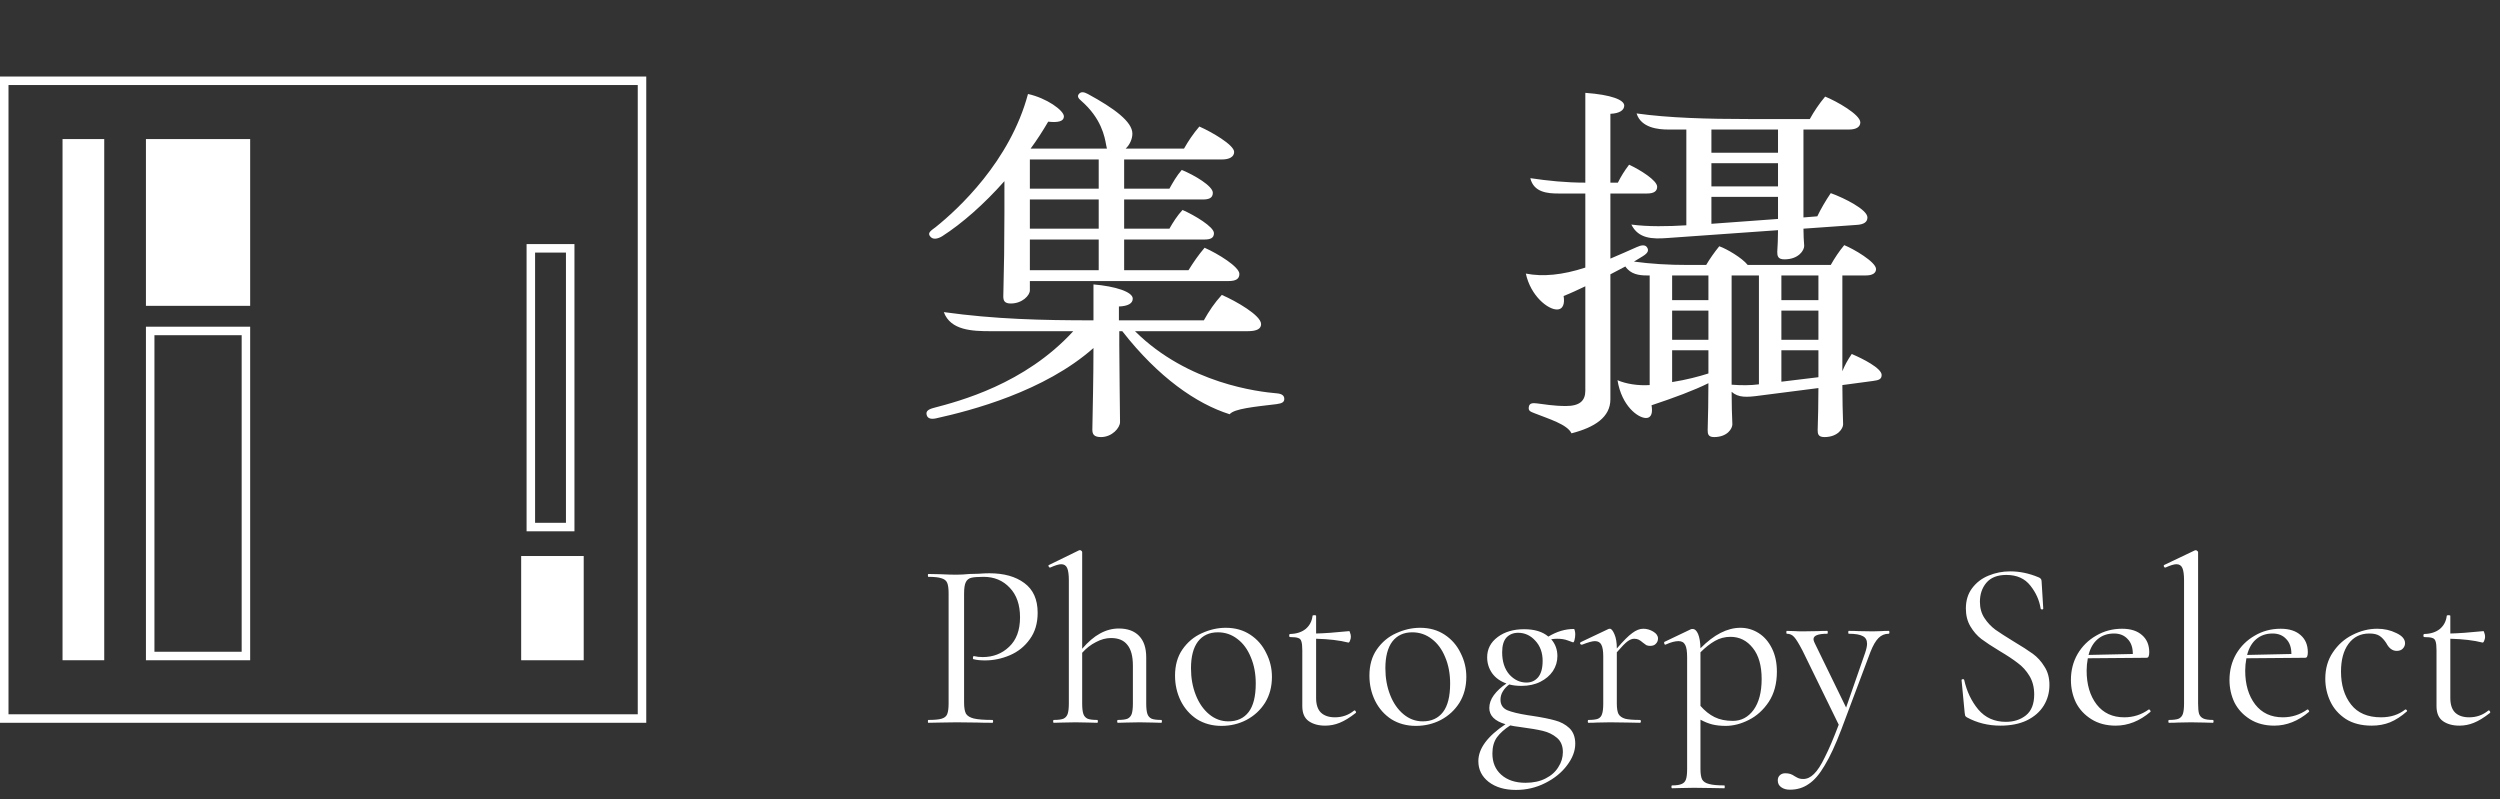 <svg width="147" height="47" viewBox="0 0 147 47" fill="none" xmlns="http://www.w3.org/2000/svg">
<rect x="0" y="0" width="147" height="47" fill="#333333" stroke="none"/>
<rect x="0.25" y="4.75" width="37.5" height="37.5" stroke="white" stroke-width="0.5"/>
<rect x="3.677" y="8.177" width="2.452" height="30.645" fill="white"/>
<rect x="8.831" y="19.46" width="5.629" height="19.113" stroke="white" stroke-width="0.5"/>
<rect x="30.645" y="32.694" width="3.677" height="6.129" fill="white"/>
<rect x="31.213" y="14.602" width="2.315" height="16.389" stroke="white" stroke-width="0.5"/>
<rect x="8.581" y="8.177" width="6.129" height="9.806" fill="white"/>
<path d="M55.408 13.886C56.574 13.138 57.872 11.994 59.06 10.652V12.5C59.06 14.15 59.038 15.756 58.994 17.428C58.994 17.67 59.06 17.846 59.434 17.846C60.116 17.846 60.556 17.362 60.556 17.076V16.526H72.238C72.678 16.526 72.876 16.394 72.876 16.108C72.876 15.69 71.622 14.92 70.83 14.568C70.456 15.008 70.17 15.426 69.884 15.888H66.1V14.084H70.808C71.182 14.084 71.38 13.996 71.38 13.71C71.38 13.336 70.236 12.654 69.532 12.346C69.224 12.676 68.96 13.094 68.762 13.446H66.1V11.73H70.72C71.094 11.73 71.314 11.642 71.314 11.334C71.314 10.938 70.236 10.3 69.488 9.992C69.18 10.344 68.96 10.74 68.762 11.092H66.1V9.376H71.864C72.282 9.376 72.568 9.222 72.568 8.936C72.568 8.518 71.226 7.748 70.522 7.44C70.148 7.88 69.884 8.276 69.62 8.738H66.188C66.43 8.518 66.584 8.166 66.584 7.858C66.584 7.154 65.506 6.362 63.966 5.526C63.724 5.394 63.57 5.394 63.46 5.504C63.306 5.658 63.416 5.79 63.57 5.922C64.758 6.956 64.956 8.034 65.044 8.54C65.066 8.606 65.066 8.672 65.088 8.738H60.6C60.974 8.232 61.326 7.682 61.634 7.154C62.228 7.22 62.558 7.132 62.558 6.846C62.558 6.494 61.546 5.768 60.446 5.526C59.39 9.486 56.332 12.302 55.012 13.358C54.748 13.556 54.528 13.688 54.682 13.886C54.836 14.106 55.122 14.062 55.408 13.886ZM60.556 11.092V9.376H64.604V11.092H60.556ZM60.556 13.446V11.73H64.604V13.446H60.556ZM60.556 15.888V14.084H64.604V15.888H60.556ZM75.054 23.126C74.042 23.038 69.862 22.576 66.738 19.474H73.36C73.932 19.474 74.152 19.32 74.152 19.056C74.152 18.55 72.7 17.714 71.842 17.34C71.402 17.824 71.094 18.286 70.786 18.836H65.792V18.022C66.32 18 66.606 17.846 66.606 17.56C66.606 17.164 65.594 16.834 64.296 16.724V18.836C61.238 18.836 58.51 18.77 55.496 18.352C55.892 19.43 57.168 19.474 58.268 19.474H63.108C60.248 22.598 56.398 23.588 54.902 23.984C54.572 24.072 54.44 24.182 54.484 24.38C54.528 24.6 54.726 24.666 55.034 24.6C57.124 24.138 61.414 23.016 64.296 20.464C64.296 22.268 64.252 23.962 64.23 25.26C64.23 25.524 64.318 25.7 64.736 25.7C65.396 25.7 65.858 25.15 65.858 24.82C65.836 23.764 65.836 22.136 65.814 20.31V19.474H65.99C68.102 22.18 70.346 23.742 72.304 24.358C72.568 24.028 73.778 23.918 75.054 23.764C75.406 23.72 75.516 23.632 75.516 23.456C75.516 23.236 75.34 23.148 75.054 23.126ZM108.881 20.816C108.639 21.168 108.463 21.498 108.331 21.828V16.196H109.717C110.091 16.196 110.311 16.064 110.311 15.822C110.311 15.404 108.991 14.634 108.441 14.414C108.133 14.788 107.869 15.184 107.649 15.58H102.765C102.435 15.162 101.533 14.634 101.093 14.48C100.807 14.832 100.543 15.206 100.323 15.58H99.289C98.057 15.58 97.067 15.514 96.077 15.382L96.583 15.074C96.869 14.898 96.979 14.744 96.847 14.546C96.737 14.37 96.495 14.414 96.253 14.524C95.725 14.766 95.197 14.986 94.691 15.206V11.378H96.847C97.243 11.378 97.441 11.246 97.441 10.982C97.441 10.608 96.451 9.992 95.791 9.684C95.505 10.058 95.307 10.388 95.131 10.74H94.691V6.692C95.241 6.67 95.505 6.472 95.505 6.208C95.505 5.878 94.757 5.57 93.217 5.46V10.74C92.073 10.74 91.017 10.63 89.983 10.476C90.181 11.312 90.995 11.378 91.633 11.378H93.217V15.734C91.875 16.174 90.709 16.284 89.719 16.086C90.005 17.406 91.017 18.198 91.545 18.198C91.941 18.198 92.007 17.802 91.941 17.406C92.381 17.23 92.799 17.032 93.217 16.834V22.972C93.217 23.566 92.887 23.874 92.073 23.874C91.369 23.874 90.731 23.764 90.379 23.72C90.159 23.698 89.939 23.676 89.895 23.918C89.851 24.182 90.005 24.204 90.269 24.314C91.039 24.622 92.161 24.952 92.403 25.48C93.767 25.128 94.691 24.534 94.691 23.478V16.13L95.571 15.668C95.879 16.13 96.385 16.196 96.825 16.196H97.001V22.642C96.319 22.686 95.615 22.576 95.109 22.356C95.351 23.874 96.319 24.578 96.781 24.578C97.133 24.578 97.177 24.226 97.111 23.83C98.431 23.39 99.619 22.95 100.455 22.532C100.455 23.5 100.433 24.49 100.411 25.282C100.411 25.502 100.433 25.7 100.785 25.7C101.577 25.7 101.863 25.194 101.863 24.952C101.841 24.468 101.819 23.72 101.819 23.038C102.215 23.39 102.699 23.368 103.491 23.258L106.923 22.818C106.923 23.61 106.901 24.666 106.879 25.282C106.879 25.502 106.901 25.7 107.275 25.7C108.067 25.7 108.375 25.194 108.375 24.952C108.353 24.38 108.331 23.39 108.331 22.642L110.135 22.4C110.487 22.356 110.641 22.29 110.641 22.048C110.641 21.652 109.519 21.08 108.881 20.816ZM99.157 7.616V13.248C98.079 13.314 96.891 13.336 95.923 13.204C96.341 14.04 97.155 14.062 98.035 13.996L104.547 13.534C104.547 14.018 104.525 14.458 104.503 14.81C104.503 15.03 104.525 15.25 104.921 15.25C105.757 15.25 106.087 14.722 106.087 14.458C106.065 14.15 106.043 13.842 106.043 13.446L109.145 13.226C109.607 13.204 109.805 13.05 109.805 12.786C109.805 12.324 108.441 11.642 107.649 11.356C107.363 11.774 107.055 12.302 106.857 12.72L106.043 12.786V7.616H108.727C109.145 7.616 109.387 7.462 109.387 7.198C109.387 6.736 107.979 5.944 107.319 5.68C106.967 6.098 106.659 6.56 106.417 7H102.875C100.389 7 98.101 6.934 96.231 6.67C96.495 7.528 97.529 7.616 98.079 7.616H99.157ZM104.547 8.98H100.631V7.616H104.547V8.98ZM100.631 10.96V9.596H104.547V10.96H100.631ZM100.631 11.576H104.547V12.874L100.631 13.16V11.576ZM100.455 17.648H98.321V16.196H100.455V17.648ZM101.819 16.196H103.425V22.598C102.941 22.664 102.391 22.664 101.819 22.62V16.196ZM104.745 17.648V16.196H106.923V17.648H104.745ZM98.321 18.264H100.455V19.98H98.321V18.264ZM104.745 19.98V18.264H106.923V19.98H104.745ZM100.455 21.96C99.905 22.136 99.157 22.334 98.321 22.466V20.596H100.455V21.96ZM106.923 20.596V22.18L104.745 22.444V20.596H106.923Z" fill="white"/>
<path d="M56.688 41.31C56.688 41.609 56.725 41.828 56.8 41.968C56.884 42.099 57.038 42.192 57.262 42.248C57.495 42.304 57.859 42.332 58.354 42.332C58.382 42.332 58.396 42.36 58.396 42.416C58.396 42.472 58.382 42.5 58.354 42.5C57.971 42.5 57.673 42.495 57.458 42.486L56.24 42.472L55.302 42.486C55.125 42.495 54.887 42.5 54.588 42.5C54.569 42.5 54.56 42.472 54.56 42.416C54.56 42.36 54.569 42.332 54.588 42.332C54.943 42.332 55.199 42.309 55.358 42.262C55.526 42.215 55.638 42.127 55.694 41.996C55.75 41.856 55.778 41.646 55.778 41.366V34.884C55.778 34.604 55.75 34.399 55.694 34.268C55.638 34.137 55.526 34.049 55.358 34.002C55.199 33.946 54.943 33.918 54.588 33.918C54.569 33.918 54.56 33.89 54.56 33.834C54.56 33.778 54.569 33.75 54.588 33.75L55.288 33.764C55.68 33.783 55.993 33.792 56.226 33.792C56.459 33.792 56.721 33.778 57.01 33.75C57.122 33.75 57.299 33.745 57.542 33.736C57.785 33.717 57.995 33.708 58.172 33.708C59.031 33.708 59.717 33.899 60.23 34.282C60.753 34.665 61.014 35.248 61.014 36.032C61.014 36.648 60.86 37.166 60.552 37.586C60.253 38.006 59.866 38.319 59.39 38.524C58.914 38.729 58.424 38.832 57.92 38.832C57.649 38.832 57.425 38.809 57.248 38.762C57.22 38.762 57.206 38.739 57.206 38.692C57.206 38.664 57.211 38.636 57.22 38.608C57.239 38.58 57.257 38.571 57.276 38.58C57.425 38.617 57.593 38.636 57.78 38.636C58.396 38.636 58.914 38.435 59.334 38.034C59.763 37.633 59.978 37.054 59.978 36.298C59.978 35.561 59.777 34.982 59.376 34.562C58.975 34.133 58.461 33.918 57.836 33.918C57.5 33.918 57.257 33.937 57.108 33.974C56.959 34.011 56.851 34.1 56.786 34.24C56.721 34.371 56.688 34.595 56.688 34.912V41.31ZM68.28 42.332C68.308 42.332 68.322 42.36 68.322 42.416C68.322 42.472 68.308 42.5 68.28 42.5C68.065 42.5 67.892 42.495 67.762 42.486L67.006 42.472L66.25 42.486C66.119 42.495 65.946 42.5 65.732 42.5C65.704 42.5 65.69 42.472 65.69 42.416C65.69 42.36 65.704 42.332 65.732 42.332C65.984 42.332 66.17 42.309 66.292 42.262C66.413 42.206 66.497 42.113 66.544 41.982C66.59 41.842 66.614 41.637 66.614 41.366V39.14C66.614 38.589 66.506 38.183 66.292 37.922C66.086 37.651 65.764 37.516 65.326 37.516C65.036 37.516 64.742 37.595 64.444 37.754C64.145 37.903 63.874 38.113 63.632 38.384V41.366C63.632 41.637 63.655 41.842 63.702 41.982C63.748 42.113 63.832 42.206 63.954 42.262C64.075 42.309 64.262 42.332 64.514 42.332C64.542 42.332 64.556 42.36 64.556 42.416C64.556 42.472 64.542 42.5 64.514 42.5C64.299 42.5 64.126 42.495 63.996 42.486L63.24 42.472L62.484 42.486C62.353 42.495 62.18 42.5 61.966 42.5C61.938 42.5 61.924 42.472 61.924 42.416C61.924 42.36 61.938 42.332 61.966 42.332C62.218 42.332 62.404 42.309 62.526 42.262C62.647 42.206 62.731 42.113 62.778 41.982C62.824 41.842 62.848 41.637 62.848 41.366V34.128C62.848 33.792 62.815 33.549 62.75 33.4C62.684 33.251 62.568 33.176 62.4 33.176C62.26 33.176 62.045 33.241 61.756 33.372H61.728C61.7 33.372 61.676 33.349 61.658 33.302C61.639 33.255 61.648 33.227 61.686 33.218L63.464 32.35H63.506C63.543 32.35 63.571 32.364 63.59 32.392C63.618 32.411 63.632 32.434 63.632 32.462V38.146C63.986 37.735 64.336 37.437 64.682 37.25C65.036 37.054 65.405 36.956 65.788 36.956C66.301 36.956 66.698 37.101 66.978 37.39C67.258 37.679 67.398 38.099 67.398 38.65V41.366C67.398 41.637 67.421 41.842 67.468 41.982C67.514 42.113 67.598 42.206 67.72 42.262C67.841 42.309 68.028 42.332 68.28 42.332ZM71.822 42.682C71.281 42.682 70.8 42.551 70.38 42.29C69.969 42.019 69.652 41.66 69.428 41.212C69.204 40.755 69.092 40.26 69.092 39.728C69.092 39.121 69.237 38.608 69.526 38.188C69.825 37.759 70.203 37.441 70.66 37.236C71.127 37.021 71.598 36.914 72.074 36.914C72.625 36.914 73.105 37.049 73.516 37.32C73.927 37.591 74.239 37.95 74.454 38.398C74.678 38.837 74.79 39.303 74.79 39.798C74.79 40.377 74.655 40.885 74.384 41.324C74.113 41.753 73.749 42.089 73.292 42.332C72.844 42.565 72.354 42.682 71.822 42.682ZM72.228 42.416C72.741 42.416 73.138 42.234 73.418 41.87C73.698 41.506 73.838 40.946 73.838 40.19C73.838 39.611 73.74 39.093 73.544 38.636C73.357 38.179 73.096 37.824 72.76 37.572C72.424 37.311 72.041 37.18 71.612 37.18C71.108 37.18 70.716 37.362 70.436 37.726C70.165 38.09 70.03 38.613 70.03 39.294C70.03 39.863 70.123 40.386 70.31 40.862C70.497 41.338 70.758 41.716 71.094 41.996C71.43 42.276 71.808 42.416 72.228 42.416ZM79.641 41.772C79.678 41.772 79.706 41.795 79.725 41.842C79.744 41.879 79.739 41.907 79.711 41.926C79.366 42.197 79.053 42.388 78.773 42.5C78.502 42.612 78.218 42.668 77.919 42.668C77.527 42.668 77.205 42.579 76.953 42.402C76.701 42.225 76.575 41.931 76.575 41.52V38.23C76.575 37.987 76.556 37.815 76.519 37.712C76.491 37.609 76.43 37.544 76.337 37.516C76.244 37.479 76.085 37.46 75.861 37.46C75.824 37.46 75.805 37.432 75.805 37.376C75.805 37.311 75.824 37.278 75.861 37.278C76.234 37.269 76.538 37.171 76.771 36.984C77.004 36.788 77.14 36.531 77.177 36.214C77.177 36.186 77.214 36.172 77.289 36.172C77.354 36.172 77.387 36.186 77.387 36.214V37.25C77.854 37.241 78.502 37.194 79.333 37.11C79.352 37.11 79.37 37.147 79.389 37.222C79.417 37.287 79.431 37.362 79.431 37.446C79.431 37.521 79.412 37.6 79.375 37.684C79.347 37.759 79.314 37.791 79.277 37.782C78.764 37.651 78.134 37.577 77.387 37.558V41.044C77.387 41.427 77.48 41.711 77.667 41.898C77.863 42.085 78.138 42.178 78.493 42.178C78.922 42.178 79.296 42.047 79.613 41.786L79.641 41.772ZM83.252 42.682C82.71 42.682 82.23 42.551 81.81 42.29C81.399 42.019 81.082 41.66 80.858 41.212C80.634 40.755 80.522 40.26 80.522 39.728C80.522 39.121 80.666 38.608 80.956 38.188C81.254 37.759 81.632 37.441 82.09 37.236C82.556 37.021 83.028 36.914 83.504 36.914C84.054 36.914 84.535 37.049 84.946 37.32C85.356 37.591 85.669 37.95 85.884 38.398C86.108 38.837 86.22 39.303 86.22 39.798C86.22 40.377 86.084 40.885 85.814 41.324C85.543 41.753 85.179 42.089 84.722 42.332C84.274 42.565 83.784 42.682 83.252 42.682ZM83.658 42.416C84.171 42.416 84.568 42.234 84.848 41.87C85.128 41.506 85.268 40.946 85.268 40.19C85.268 39.611 85.17 39.093 84.974 38.636C84.787 38.179 84.526 37.824 84.19 37.572C83.854 37.311 83.471 37.18 83.042 37.18C82.538 37.18 82.146 37.362 81.866 37.726C81.595 38.09 81.46 38.613 81.46 39.294C81.46 39.863 81.553 40.386 81.74 40.862C81.926 41.338 82.188 41.716 82.524 41.996C82.86 42.276 83.238 42.416 83.658 42.416ZM90.105 42.094C90.665 42.178 91.108 42.267 91.435 42.36C91.761 42.444 92.041 42.593 92.275 42.808C92.508 43.032 92.625 43.34 92.625 43.732C92.625 44.152 92.466 44.572 92.149 44.992C91.832 45.421 91.402 45.771 90.861 46.042C90.329 46.313 89.755 46.448 89.139 46.448C88.476 46.448 87.939 46.289 87.529 45.972C87.127 45.655 86.927 45.249 86.927 44.754C86.927 44.017 87.459 43.293 88.523 42.584C87.888 42.397 87.571 42.08 87.571 41.632C87.571 41.371 87.659 41.119 87.837 40.876C88.023 40.624 88.271 40.395 88.579 40.19C88.215 40.059 87.935 39.859 87.739 39.588C87.543 39.308 87.445 38.995 87.445 38.65C87.445 38.165 87.65 37.768 88.061 37.46C88.472 37.152 88.99 36.998 89.615 36.998C90.231 36.998 90.707 37.143 91.043 37.432C91.537 37.133 92.037 36.984 92.541 36.984C92.569 36.984 92.588 37.017 92.597 37.082C92.615 37.147 92.625 37.217 92.625 37.292C92.625 37.404 92.611 37.516 92.583 37.628C92.555 37.74 92.522 37.787 92.485 37.768C92.457 37.759 92.354 37.721 92.177 37.656C92.009 37.591 91.803 37.558 91.561 37.558C91.458 37.558 91.341 37.567 91.211 37.586C91.454 37.866 91.575 38.197 91.575 38.58C91.575 38.897 91.486 39.191 91.309 39.462C91.132 39.723 90.884 39.933 90.567 40.092C90.249 40.251 89.881 40.33 89.461 40.33C89.19 40.33 88.952 40.302 88.747 40.246C88.588 40.358 88.462 40.493 88.369 40.652C88.275 40.801 88.229 40.965 88.229 41.142C88.229 41.431 88.359 41.637 88.621 41.758C88.891 41.87 89.293 41.968 89.825 42.052L90.105 42.094ZM89.265 37.208C88.985 37.208 88.756 37.301 88.579 37.488C88.411 37.675 88.327 37.964 88.327 38.356C88.327 38.897 88.467 39.331 88.747 39.658C89.036 39.975 89.372 40.134 89.755 40.134C90.035 40.134 90.263 40.031 90.441 39.826C90.618 39.611 90.707 39.289 90.707 38.86C90.707 38.375 90.562 37.978 90.273 37.67C89.993 37.362 89.657 37.208 89.265 37.208ZM89.699 46.028C90.156 46.028 90.548 45.944 90.875 45.776C91.211 45.608 91.463 45.384 91.631 45.104C91.808 44.833 91.897 44.539 91.897 44.222C91.897 43.858 91.78 43.578 91.547 43.382C91.314 43.186 91.038 43.051 90.721 42.976C90.413 42.901 89.974 42.827 89.405 42.752C89.115 42.715 88.915 42.682 88.803 42.654C88.467 42.869 88.206 43.102 88.019 43.354C87.841 43.606 87.753 43.923 87.753 44.306C87.753 44.829 87.925 45.244 88.271 45.552C88.626 45.869 89.102 46.028 89.699 46.028ZM96.623 36.97C96.829 36.97 97.025 37.026 97.211 37.138C97.398 37.25 97.491 37.385 97.491 37.544C97.491 37.665 97.449 37.768 97.365 37.852C97.291 37.936 97.179 37.978 97.029 37.978C96.945 37.978 96.871 37.964 96.805 37.936C96.749 37.899 96.679 37.847 96.595 37.782C96.511 37.707 96.432 37.651 96.357 37.614C96.283 37.577 96.194 37.558 96.091 37.558C95.97 37.558 95.839 37.609 95.699 37.712C95.569 37.805 95.359 38.02 95.069 38.356V41.366C95.069 41.646 95.102 41.851 95.167 41.982C95.242 42.113 95.373 42.206 95.559 42.262C95.746 42.309 96.035 42.332 96.427 42.332C96.465 42.332 96.483 42.36 96.483 42.416C96.483 42.472 96.465 42.5 96.427 42.5C96.129 42.5 95.891 42.495 95.713 42.486L94.677 42.472L93.907 42.486C93.786 42.495 93.618 42.5 93.403 42.5C93.375 42.5 93.361 42.472 93.361 42.416C93.361 42.36 93.375 42.332 93.403 42.332C93.655 42.332 93.842 42.309 93.963 42.262C94.085 42.206 94.164 42.113 94.201 41.982C94.248 41.851 94.271 41.646 94.271 41.366V38.594C94.271 38.277 94.234 38.048 94.159 37.908C94.085 37.768 93.959 37.698 93.781 37.698C93.632 37.698 93.38 37.768 93.025 37.908H92.997C92.96 37.908 92.932 37.889 92.913 37.852C92.904 37.805 92.918 37.773 92.955 37.754L94.579 36.984C94.598 36.975 94.626 36.97 94.663 36.97C94.747 36.97 94.836 37.077 94.929 37.292C95.023 37.507 95.069 37.782 95.069 38.118V38.132C95.452 37.684 95.755 37.381 95.979 37.222C96.203 37.054 96.418 36.97 96.623 36.97ZM102.339 36.914C102.722 36.914 103.076 37.017 103.403 37.222C103.73 37.427 103.991 37.726 104.187 38.118C104.383 38.51 104.481 38.967 104.481 39.49C104.481 40.19 104.322 40.783 104.005 41.268C103.688 41.744 103.296 42.099 102.829 42.332C102.372 42.565 101.919 42.682 101.471 42.682C101.182 42.682 100.92 42.654 100.687 42.598C100.463 42.542 100.23 42.449 99.987 42.318V45.216C99.987 45.496 100.02 45.701 100.085 45.832C100.16 45.963 100.295 46.051 100.491 46.098C100.687 46.154 100.986 46.182 101.387 46.182C101.406 46.182 101.415 46.21 101.415 46.266C101.415 46.322 101.406 46.35 101.387 46.35C101.07 46.35 100.818 46.345 100.631 46.336L99.609 46.322L98.839 46.336C98.708 46.345 98.536 46.35 98.321 46.35C98.293 46.35 98.279 46.322 98.279 46.266C98.279 46.21 98.293 46.182 98.321 46.182C98.573 46.182 98.76 46.154 98.881 46.098C99.002 46.051 99.086 45.963 99.133 45.832C99.18 45.701 99.203 45.496 99.203 45.216V38.636C99.203 38.3 99.166 38.062 99.091 37.922C99.016 37.773 98.886 37.698 98.699 37.698C98.494 37.698 98.246 37.763 97.957 37.894L97.929 37.908C97.892 37.908 97.868 37.885 97.859 37.838C97.84 37.791 97.845 37.759 97.873 37.74L99.427 36.998C99.446 36.989 99.478 36.984 99.525 36.984C99.656 36.984 99.763 37.082 99.847 37.278C99.931 37.474 99.978 37.754 99.987 38.118C100.78 37.315 101.564 36.914 102.339 36.914ZM101.891 42.388C102.386 42.388 102.792 42.173 103.109 41.744C103.426 41.305 103.585 40.699 103.585 39.924C103.585 39.14 103.412 38.533 103.067 38.104C102.722 37.665 102.283 37.446 101.751 37.446C101.424 37.446 101.121 37.525 100.841 37.684C100.561 37.843 100.276 38.067 99.987 38.356V41.506C100.239 41.795 100.514 42.015 100.813 42.164C101.112 42.313 101.471 42.388 101.891 42.388ZM111.057 37.096C111.085 37.096 111.099 37.124 111.099 37.18C111.099 37.236 111.085 37.264 111.057 37.264C110.824 37.264 110.623 37.348 110.455 37.516C110.287 37.684 110.129 37.959 109.979 38.342L108.271 42.892C107.926 43.797 107.599 44.502 107.291 45.006C106.993 45.519 106.68 45.883 106.353 46.098C106.036 46.322 105.667 46.434 105.247 46.434C105.042 46.434 104.874 46.387 104.743 46.294C104.603 46.201 104.533 46.065 104.533 45.888C104.533 45.757 104.575 45.655 104.659 45.58C104.743 45.505 104.846 45.468 104.967 45.468C105.089 45.468 105.191 45.482 105.275 45.51C105.359 45.538 105.448 45.585 105.541 45.65C105.56 45.659 105.611 45.687 105.695 45.734C105.789 45.781 105.901 45.804 106.031 45.804C106.255 45.804 106.465 45.706 106.661 45.51C106.867 45.314 107.081 44.983 107.305 44.516C107.539 44.059 107.809 43.424 108.117 42.612L105.989 38.258C105.775 37.847 105.611 37.581 105.499 37.46C105.387 37.329 105.243 37.264 105.065 37.264C105.047 37.264 105.037 37.236 105.037 37.18C105.037 37.124 105.047 37.096 105.065 37.096L105.541 37.11C105.653 37.119 105.807 37.124 106.003 37.124L106.899 37.11C107.03 37.101 107.212 37.096 107.445 37.096C107.464 37.096 107.473 37.124 107.473 37.18C107.473 37.236 107.464 37.264 107.445 37.264C106.904 37.264 106.633 37.371 106.633 37.586C106.633 37.642 106.657 37.717 106.703 37.81L108.551 41.604L109.671 38.384C109.746 38.16 109.783 37.983 109.783 37.852C109.783 37.637 109.699 37.488 109.531 37.404C109.363 37.311 109.088 37.264 108.705 37.264C108.687 37.264 108.677 37.236 108.677 37.18C108.677 37.124 108.687 37.096 108.705 37.096C108.957 37.096 109.149 37.101 109.279 37.11L110.119 37.124L110.623 37.11C110.717 37.101 110.861 37.096 111.057 37.096ZM116.419 35.388C116.419 35.752 116.507 36.069 116.685 36.34C116.862 36.611 117.077 36.839 117.329 37.026C117.581 37.203 117.935 37.432 118.393 37.712C118.878 38.001 119.256 38.244 119.527 38.44C119.797 38.636 120.026 38.888 120.213 39.196C120.409 39.495 120.507 39.854 120.507 40.274C120.507 40.722 120.395 41.128 120.171 41.492C119.947 41.856 119.615 42.145 119.177 42.36C118.747 42.565 118.229 42.668 117.623 42.668C116.904 42.668 116.246 42.505 115.649 42.178C115.602 42.15 115.569 42.117 115.551 42.08C115.541 42.043 115.532 41.987 115.523 41.912L115.341 40.008C115.331 39.971 115.35 39.947 115.397 39.938C115.453 39.929 115.485 39.943 115.495 39.98C115.644 40.652 115.919 41.231 116.321 41.716C116.731 42.201 117.273 42.444 117.945 42.444C118.411 42.444 118.803 42.318 119.121 42.066C119.447 41.805 119.611 41.394 119.611 40.834C119.611 40.414 119.517 40.05 119.331 39.742C119.144 39.434 118.915 39.182 118.645 38.986C118.383 38.781 118.024 38.543 117.567 38.272C117.119 38.001 116.764 37.768 116.503 37.572C116.251 37.376 116.036 37.129 115.859 36.83C115.681 36.531 115.593 36.181 115.593 35.78C115.593 35.313 115.714 34.917 115.957 34.59C116.209 34.254 116.531 34.007 116.923 33.848C117.324 33.68 117.749 33.596 118.197 33.596C118.747 33.596 119.293 33.708 119.835 33.932C119.975 33.979 120.045 34.058 120.045 34.17L120.143 35.78C120.143 35.817 120.119 35.836 120.073 35.836C120.026 35.836 119.998 35.817 119.989 35.78C119.914 35.295 119.713 34.847 119.387 34.436C119.06 34.016 118.589 33.806 117.973 33.806C117.45 33.806 117.058 33.96 116.797 34.268C116.545 34.567 116.419 34.94 116.419 35.388ZM126.362 41.716C126.39 41.716 126.413 41.735 126.432 41.772C126.46 41.8 126.464 41.828 126.446 41.856C125.811 42.397 125.13 42.668 124.402 42.668C123.851 42.668 123.375 42.542 122.974 42.29C122.572 42.038 122.269 41.711 122.064 41.31C121.868 40.899 121.77 40.456 121.77 39.98C121.77 39.42 121.9 38.911 122.162 38.454C122.432 37.997 122.796 37.637 123.254 37.376C123.711 37.105 124.22 36.97 124.78 36.97C125.284 36.97 125.676 37.096 125.956 37.348C126.236 37.591 126.376 37.927 126.376 38.356C126.376 38.468 126.362 38.552 126.334 38.608C126.315 38.655 126.273 38.678 126.208 38.678L122.764 38.706C122.717 38.958 122.694 39.201 122.694 39.434C122.694 40.246 122.89 40.909 123.282 41.422C123.674 41.926 124.215 42.178 124.906 42.178C125.438 42.178 125.918 42.024 126.348 41.716H126.362ZM124.304 37.25C123.921 37.25 123.599 37.362 123.338 37.586C123.086 37.801 122.908 38.109 122.806 38.51L125.41 38.454C125.41 38.071 125.307 37.777 125.102 37.572C124.906 37.357 124.64 37.25 124.304 37.25ZM127.54 42.5C127.512 42.5 127.498 42.472 127.498 42.416C127.498 42.36 127.512 42.332 127.54 42.332C127.792 42.332 127.979 42.309 128.1 42.262C128.222 42.206 128.306 42.113 128.352 41.982C128.399 41.842 128.422 41.637 128.422 41.366V34.128C128.422 33.792 128.39 33.549 128.324 33.4C128.259 33.251 128.142 33.176 127.974 33.176C127.834 33.176 127.62 33.241 127.33 33.372H127.302C127.274 33.372 127.251 33.349 127.232 33.302C127.223 33.255 127.232 33.227 127.26 33.218L129.052 32.364C129.071 32.355 129.094 32.35 129.122 32.35C129.141 32.35 129.164 32.364 129.192 32.392C129.23 32.411 129.248 32.434 129.248 32.462V41.366C129.248 41.637 129.267 41.837 129.304 41.968C129.351 42.099 129.435 42.192 129.556 42.248C129.678 42.304 129.864 42.332 130.116 42.332C130.144 42.332 130.158 42.36 130.158 42.416C130.158 42.472 130.144 42.5 130.116 42.5C129.911 42.5 129.743 42.495 129.612 42.486L128.828 42.472L128.072 42.486C127.942 42.495 127.764 42.5 127.54 42.5ZM135.686 41.716C135.714 41.716 135.737 41.735 135.756 41.772C135.784 41.8 135.789 41.828 135.77 41.856C135.135 42.397 134.454 42.668 133.726 42.668C133.175 42.668 132.699 42.542 132.298 42.29C131.897 42.038 131.593 41.711 131.388 41.31C131.192 40.899 131.094 40.456 131.094 39.98C131.094 39.42 131.225 38.911 131.486 38.454C131.757 37.997 132.121 37.637 132.578 37.376C133.035 37.105 133.544 36.97 134.104 36.97C134.608 36.97 135 37.096 135.28 37.348C135.56 37.591 135.7 37.927 135.7 38.356C135.7 38.468 135.686 38.552 135.658 38.608C135.639 38.655 135.597 38.678 135.532 38.678L132.088 38.706C132.041 38.958 132.018 39.201 132.018 39.434C132.018 40.246 132.214 40.909 132.606 41.422C132.998 41.926 133.539 42.178 134.23 42.178C134.762 42.178 135.243 42.024 135.672 41.716H135.686ZM133.628 37.25C133.245 37.25 132.923 37.362 132.662 37.586C132.41 37.801 132.233 38.109 132.13 38.51L134.734 38.454C134.734 38.071 134.631 37.777 134.426 37.572C134.23 37.357 133.964 37.25 133.628 37.25ZM139.457 42.668C138.85 42.668 138.341 42.537 137.931 42.276C137.52 42.005 137.217 41.66 137.021 41.24C136.825 40.82 136.727 40.377 136.727 39.91C136.727 39.313 136.876 38.795 137.175 38.356C137.473 37.908 137.856 37.567 138.323 37.334C138.799 37.091 139.284 36.97 139.779 36.97C140.189 36.97 140.563 37.054 140.899 37.222C141.244 37.381 141.417 37.581 141.417 37.824C141.417 37.945 141.37 38.053 141.277 38.146C141.193 38.23 141.076 38.272 140.927 38.272C140.675 38.272 140.469 38.118 140.311 37.81C140.189 37.623 140.059 37.483 139.919 37.39C139.779 37.297 139.578 37.25 139.317 37.25C138.794 37.25 138.383 37.455 138.085 37.866C137.795 38.267 137.651 38.809 137.651 39.49C137.651 40.274 137.847 40.918 138.239 41.422C138.631 41.926 139.219 42.178 140.003 42.178C140.572 42.178 141.048 42.024 141.431 41.716H141.445C141.473 41.716 141.496 41.73 141.515 41.758C141.543 41.786 141.547 41.809 141.529 41.828C141.202 42.117 140.871 42.332 140.535 42.472C140.208 42.603 139.849 42.668 139.457 42.668ZM146.333 41.772C146.37 41.772 146.398 41.795 146.417 41.842C146.435 41.879 146.431 41.907 146.403 41.926C146.057 42.197 145.745 42.388 145.465 42.5C145.194 42.612 144.909 42.668 144.611 42.668C144.219 42.668 143.897 42.579 143.645 42.402C143.393 42.225 143.267 41.931 143.267 41.52V38.23C143.267 37.987 143.248 37.815 143.211 37.712C143.183 37.609 143.122 37.544 143.029 37.516C142.935 37.479 142.777 37.46 142.553 37.46C142.515 37.46 142.497 37.432 142.497 37.376C142.497 37.311 142.515 37.278 142.553 37.278C142.926 37.269 143.229 37.171 143.463 36.984C143.696 36.788 143.831 36.531 143.869 36.214C143.869 36.186 143.906 36.172 143.981 36.172C144.046 36.172 144.079 36.186 144.079 36.214V37.25C144.545 37.241 145.194 37.194 146.025 37.11C146.043 37.11 146.062 37.147 146.081 37.222C146.109 37.287 146.123 37.362 146.123 37.446C146.123 37.521 146.104 37.6 146.067 37.684C146.039 37.759 146.006 37.791 145.969 37.782C145.455 37.651 144.825 37.577 144.079 37.558V41.044C144.079 41.427 144.172 41.711 144.359 41.898C144.555 42.085 144.83 42.178 145.185 42.178C145.614 42.178 145.987 42.047 146.305 41.786L146.333 41.772Z" fill="white"/>
</svg>
